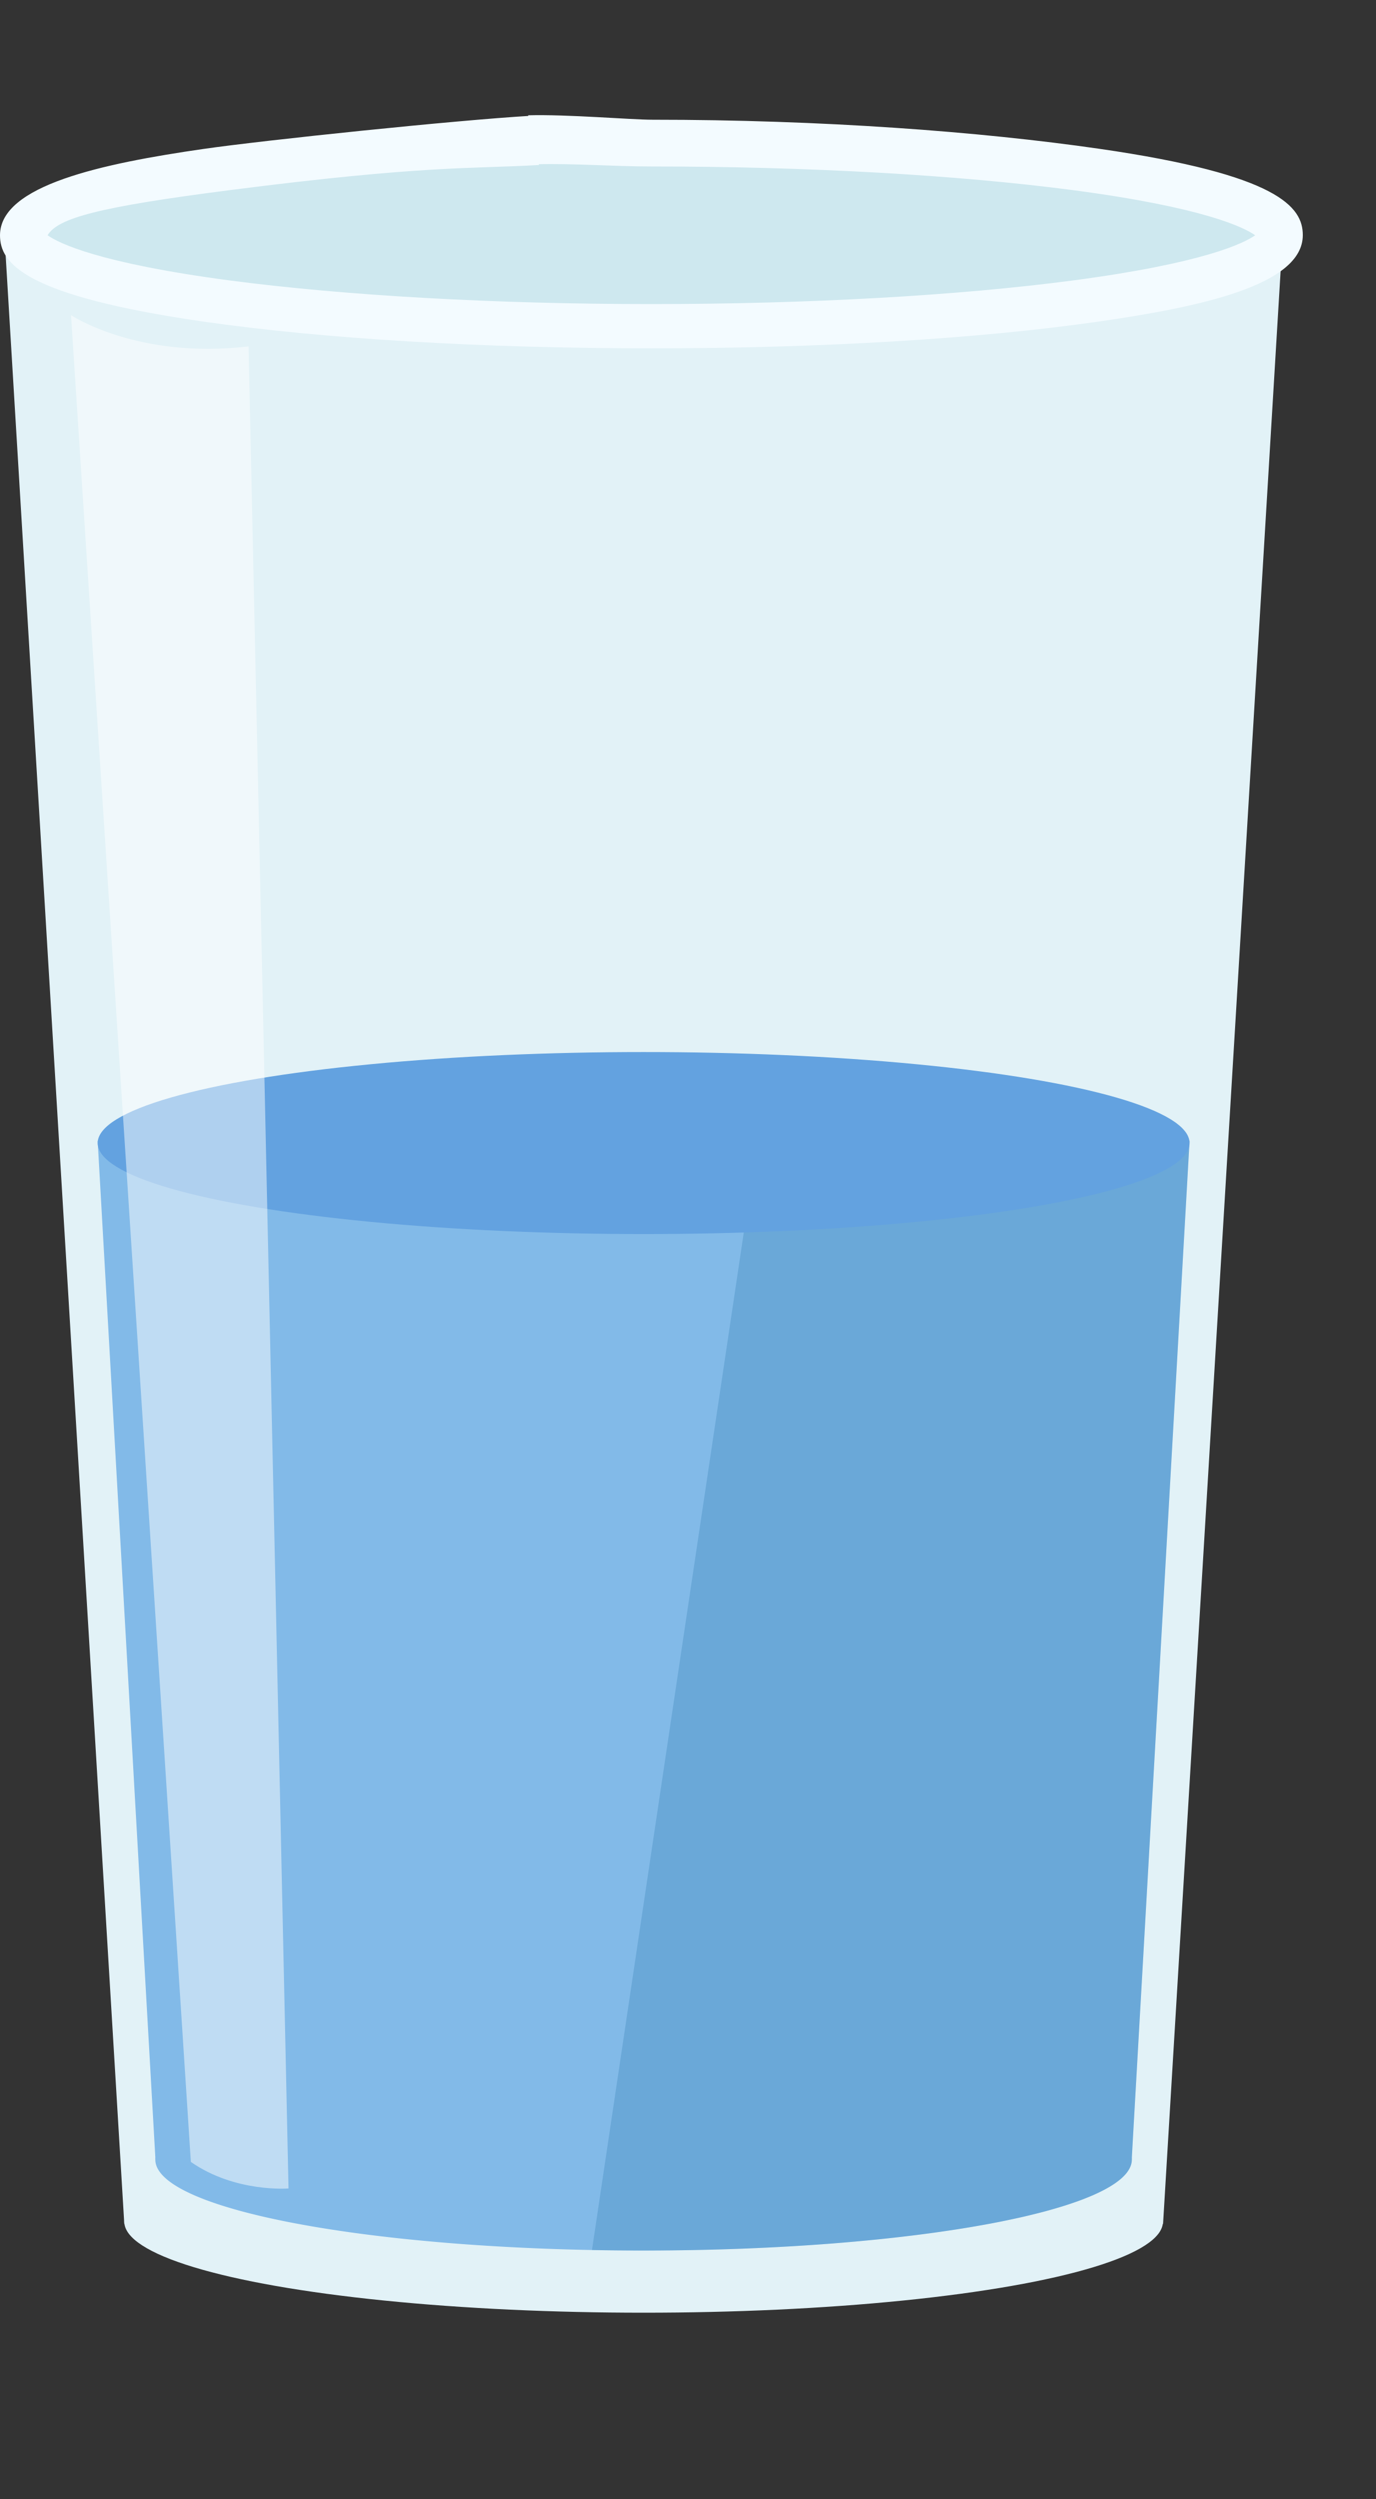 <svg xmlns="http://www.w3.org/2000/svg" xmlns:xlink="http://www.w3.org/1999/xlink" viewBox="0 0 363.21 659.63"><rect x="0" y="0" width="363.21" height="659.63" fill="#333333" stroke="none"/><defs><clipPath id="clip-path" transform="translate(0 30.43)"><path d="M314,270.68H25.78L41,539h0a3.77,3.77,0,0,0,0,.58c0,13.27,57.7,24,128.88,24s128.88-10.75,128.88-24a5.65,5.65,0,0,0,0-.58h0Z" style="fill:#82bae8"/></clipPath></defs><g id="Layer_2" data-name="Layer 2"><g id="glass"><g id="Layer_4" data-name="Layer 4"><ellipse cx="169.89" cy="586.4" rx="137.08" ry="24.02" style="fill:#e2f2f7"/><ellipse cx="171.94" cy="62.1" rx="166.08" ry="24.02" style="fill:#cee8ef"/><path d="M338,31.67c0,13.27-74.36,24-166.08,24S5.86,44.94,5.86,31.67H1.17L32.81,556.56H307L338.6,31.67Z" transform="translate(0 30.43)" style="fill:#e2f2f7"/><path d="M314,270.68H25.78L41,539h0a3.77,3.77,0,0,0,0,.58c0,13.27,57.7,24,128.88,24s128.88-10.75,128.88-24a5.65,5.65,0,0,0,0-.58h0Z" transform="translate(0 30.43)" style="fill:#82bae8"/><g style="clip-path:url(#clip-path)"><polygon points="244.87 0 146.45 659.63 363.21 643.23 360.86 3.52 244.87 0" style="fill:#0d6099;opacity:0.2"/></g><ellipse cx="169.89" cy="301.7" rx="144.11" ry="24.02" style="fill:#63a2e0"/><path d="M18.75,52.76S36.32,64.48,65.61,61L76.16,547.19s-14.06,1.17-25.78-7Z" transform="translate(0 30.43)" style="fill:#fff;opacity:0.49"/><path d="M139.42,0c10.33-.29,27,1.17,32.81,1.17,44.63,0,86.34,3.1,118,7.68,47.29,6.84,53.66,15.35,53.66,22.78,0,13.24-27.12,18.94-53.66,22.78-31.64,4.58-73.64,7.1-118.27,7.1S85.3,59,53.66,54.45C6.38,47.61,0,39.1,0,31.67,0,18.44,27.13,12.73,53.66,8.89c16-2.31,66.3-7.57,86.6-8.77l2,13c-18,1.06-30,0-81.64,6.64C26,24.2,15.26,27.12,12.56,31.67,15.5,33.75,26,39,60.62,43.59c30.42,4,70,6.24,111.32,6.24s80.89-2.22,111.32-6.24c34.6-4.58,45.11-9.84,48.06-11.92-2.95-2.08-13.46-7.33-48.06-11.91-30.43-4-70-6.25-111.32-6.25-10,0-20.52-.84-30.17-.59Z" transform="translate(0 30.43)" style="fill:#f3fbff"/></g></g></g></svg>
